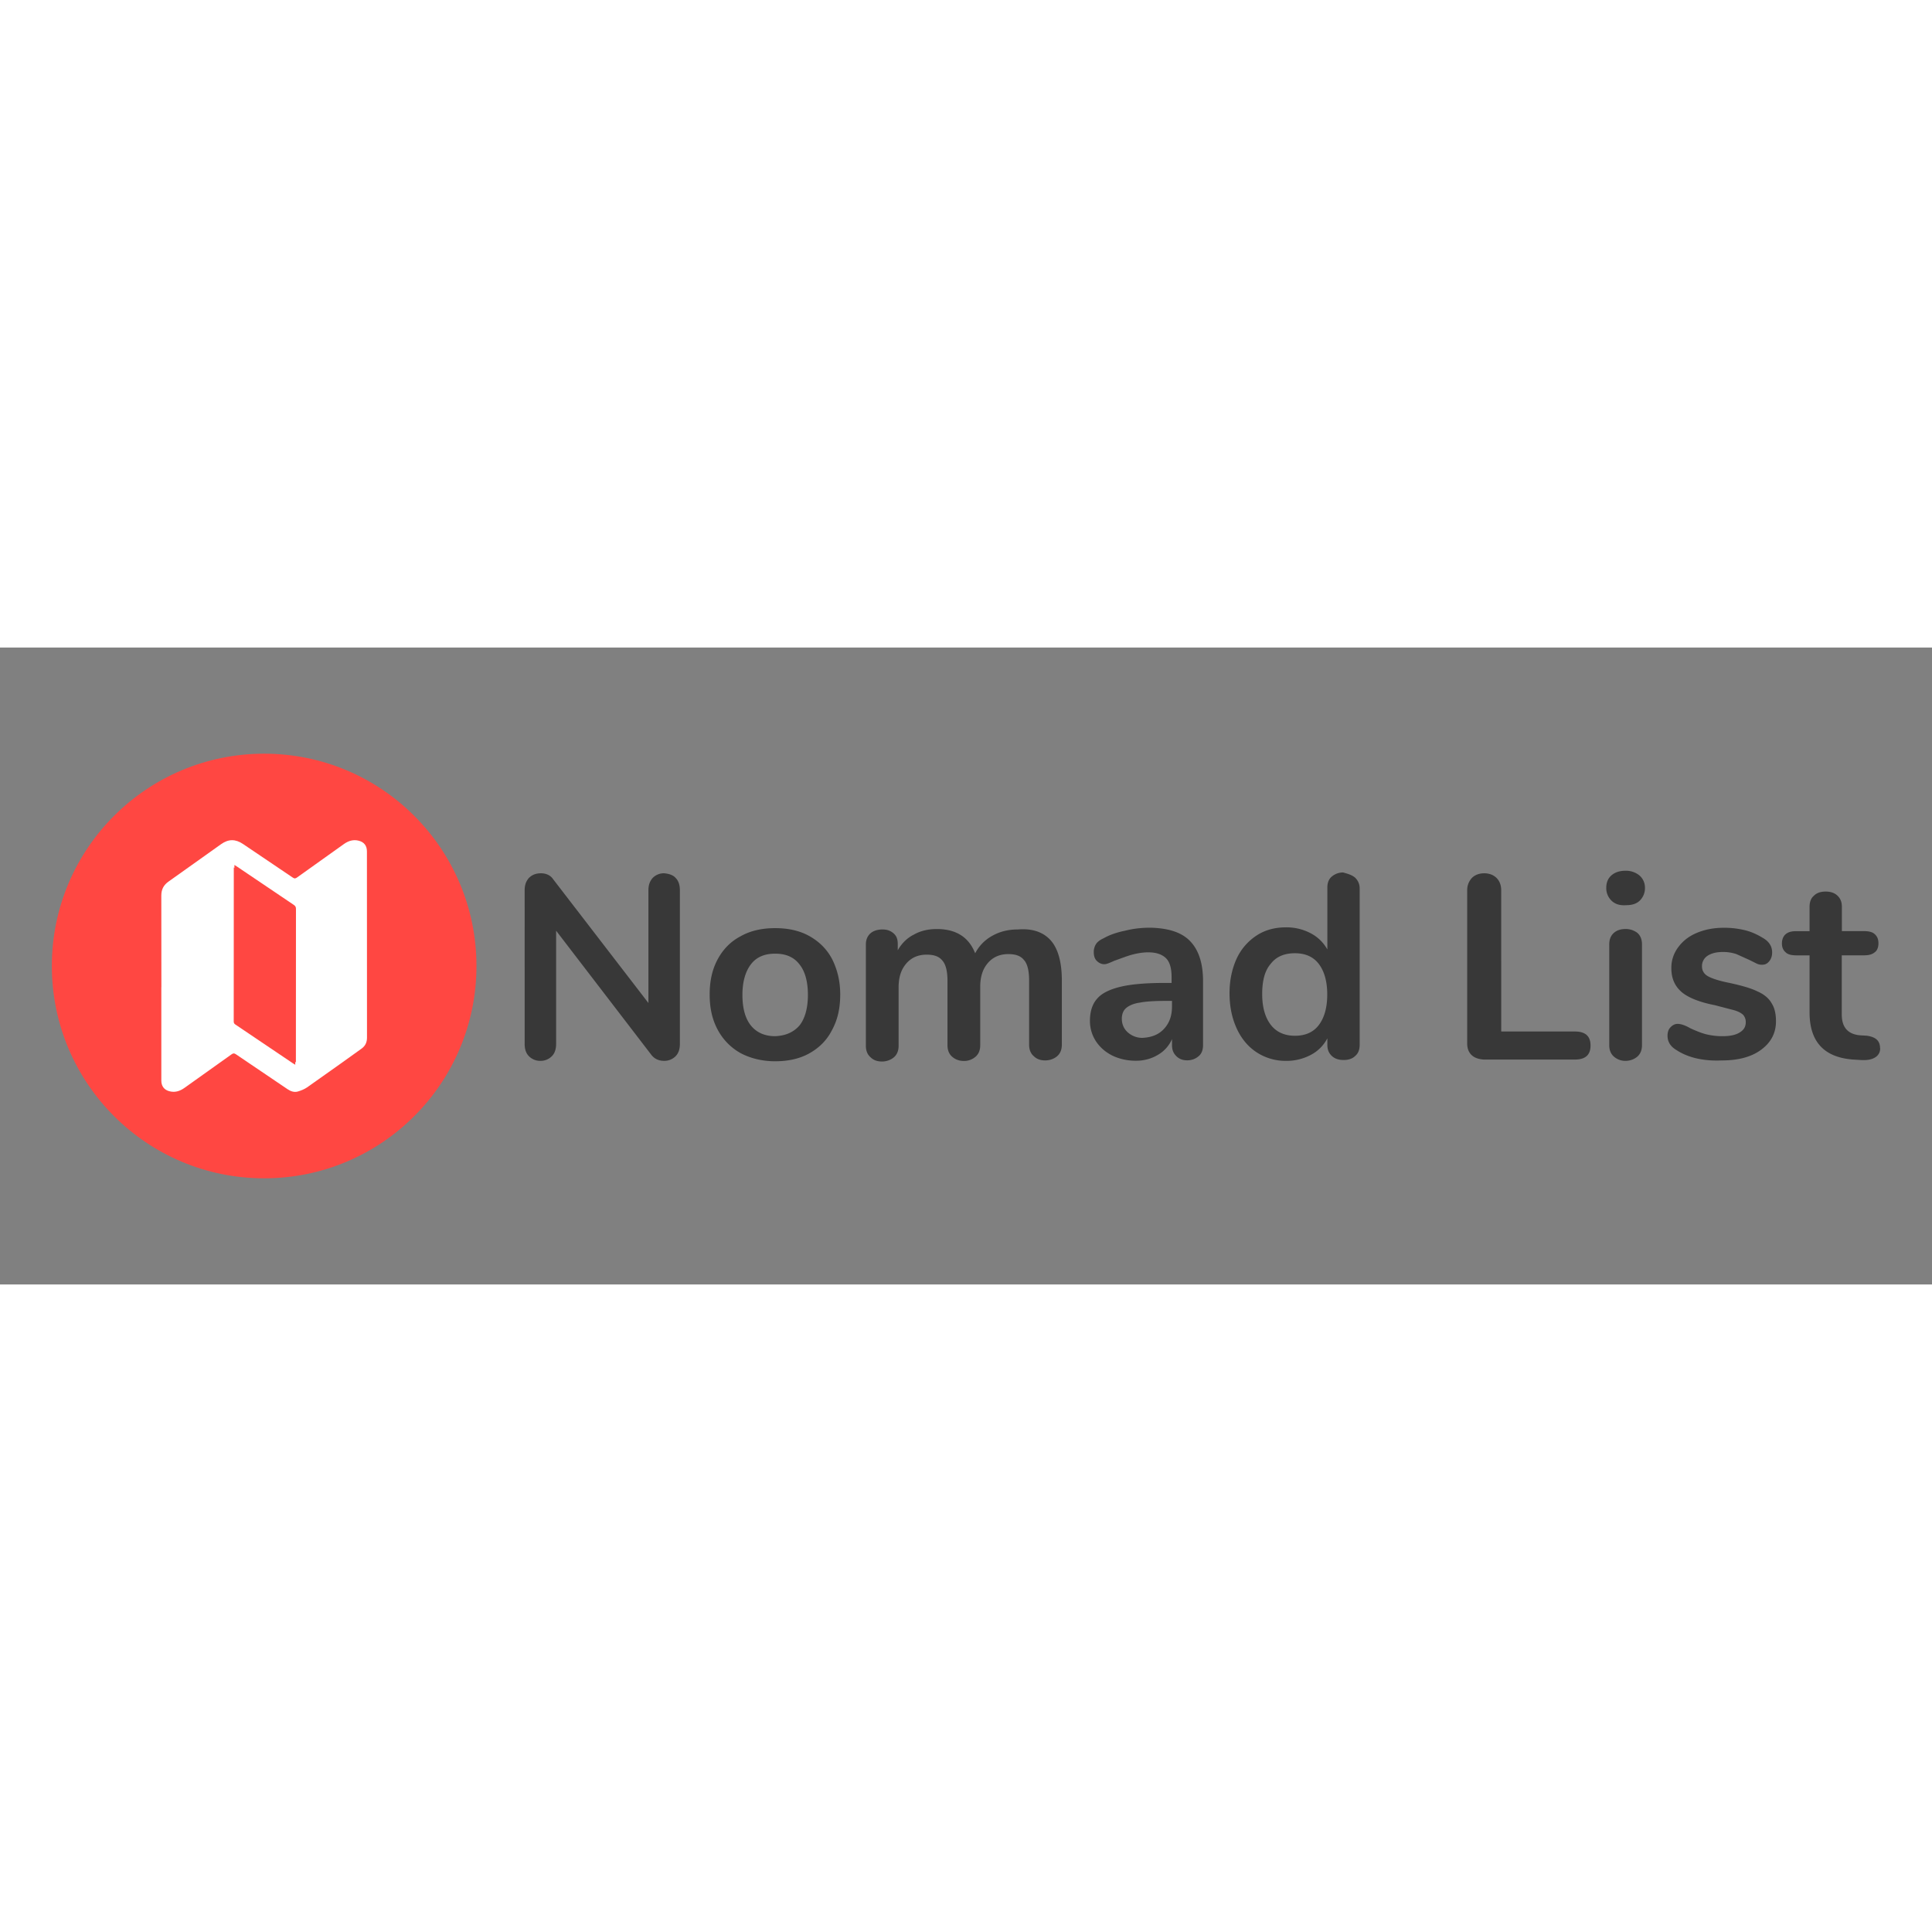 <svg xmlns="http://www.w3.org/2000/svg" viewBox="0 0 182 60" height="1em" width="1em">
  <rect x="0" y="0" width="182" height="60" fill="#808080" stroke="none"/>
  <path d="M63.647 21.706c.28.28.4.68.4 1.162v14.464c0 .48-.12.88-.4 1.162a1.48 1.48 0 0 1-1.082.441c-.52 0-.922-.2-1.202-.56l-8.975-11.7v10.658c0 .48-.12.88-.4 1.162a1.48 1.48 0 0 1-1.082.441 1.48 1.48 0 0 1-1.082-.441c-.28-.28-.4-.68-.4-1.162V22.868c0-.48.12-.84.4-1.162.28-.28.64-.44 1.122-.44.52 0 .922.2 1.162.56l8.975 11.66V22.868c0-.48.12-.84.4-1.162a1.48 1.48 0 0 1 1.082-.441c.44.04.84.16 1.082.44zm6.13 16.508a5.45 5.45 0 0 1-2.164-2.204c-.52-.962-.76-2.043-.76-3.326s.24-2.364.76-3.326 1.242-1.683 2.164-2.164c.922-.52 2.003-.76 3.245-.76s2.324.24 3.245.76 1.643 1.242 2.124 2.164c.48.962.76 2.043.76 3.326s-.24 2.364-.76 3.326c-.48.962-1.202 1.683-2.124 2.204s-2.003.76-3.245.76-2.324-.28-3.245-.76zm5.53-2.604c.52-.64.8-1.643.8-2.885 0-1.282-.28-2.244-.8-2.885-.52-.68-1.282-1.002-2.284-1.002s-1.763.32-2.284 1.002-.8 1.643-.8 2.885c0 1.282.28 2.244.8 2.885s1.282 1.002 2.284 1.002c.962-.04 1.723-.36 2.284-1.002zm23.68-8.014c.68.76 1.042 2.043 1.042 3.766v6.05c0 .48-.16.84-.44 1.082s-.68.4-1.122.4-.8-.12-1.082-.4c-.28-.24-.44-.6-.44-1.082v-6.05c0-.922-.16-1.563-.48-1.923-.32-.4-.8-.56-1.482-.56-.8 0-1.442.28-1.923.84s-.72 1.282-.72 2.244v5.5c0 .48-.16.84-.44 1.082a1.63 1.63 0 0 1-1.082.401c-.44 0-.8-.12-1.122-.4-.28-.24-.44-.6-.44-1.082v-6.05c0-.922-.16-1.563-.48-1.923-.32-.4-.8-.56-1.482-.56-.8 0-1.442.28-1.923.84s-.72 1.282-.72 2.244v5.5c0 .48-.16.84-.44 1.082s-.68.4-1.122.4-.8-.12-1.082-.4c-.28-.24-.44-.6-.44-1.082V27.96c0-.44.16-.8.44-1.042s.68-.36 1.122-.36.76.12 1.042.36.4.56.4 1.002v.6c.36-.64.88-1.162 1.523-1.482.64-.36 1.362-.52 2.164-.52 1.803 0 3.005.76 3.606 2.284a3.95 3.95 0 0 1 1.603-1.643c.72-.4 1.482-.6 2.404-.6 1.442-.12 2.444.28 3.125 1.042zm13.142.08c.8.84 1.202 2.083 1.202 3.766v6c0 .44-.12.8-.4 1.042a1.63 1.63 0 0 1-1.082.401c-.44 0-.76-.12-1.042-.4s-.4-.6-.4-1.042v-.56a3.16 3.16 0 0 1-1.322 1.482c-.602.36-1.282.56-2.083.56s-1.523-.16-2.204-.48c-.64-.32-1.162-.76-1.563-1.362-.36-.56-.56-1.202-.56-1.923 0-.88.24-1.603.68-2.083.44-.52 1.202-.88 2.204-1.122s2.404-.36 4.207-.36h.6v-.56c0-.8-.16-1.402-.52-1.763s-.922-.56-1.683-.56c-.48 0-.962.08-1.442.2s-1.082.36-1.763.6c-.44.2-.72.32-.922.32-.28 0-.52-.12-.72-.32s-.28-.48-.28-.84a1.38 1.38 0 0 1 .2-.72c.12-.2.36-.4.72-.56.56-.32 1.242-.56 2.043-.72.8-.2 1.563-.28 2.364-.28 1.723.04 2.965.44 3.766 1.282zm-2.484 8.254c.52-.56.76-1.242.76-2.124v-.52h-.44c-1.082 0-1.963.04-2.564.16-.6.08-1.042.28-1.322.52s-.4.6-.4 1.002c0 .52.2.962.56 1.282s.84.52 1.362.52c.84-.04 1.523-.28 2.043-.84zm18-14.264c.28.28.44.6.44 1.042v14.705c0 .44-.12.8-.4 1.042-.28.28-.64.4-1.122.4-.44 0-.84-.12-1.122-.4s-.4-.6-.4-1.042v-.6a3.67 3.67 0 0 1-1.563 1.563 4.86 4.86 0 0 1-2.324.561 4.98 4.98 0 0 1-2.765-.8c-.802-.52-1.442-1.282-1.883-2.244s-.68-2.043-.68-3.326c0-1.242.24-2.324.68-3.285a5.22 5.22 0 0 1 1.883-2.164c.8-.52 1.723-.76 2.765-.76a4.86 4.86 0 0 1 2.324.561 3.81 3.81 0 0 1 1.563 1.523v-5.85c0-.4.12-.76.4-1.002a1.63 1.63 0 0 1 1.082-.401c.44.12.84.24 1.122.48zM124.23 35.57c.52-.68.8-1.643.8-2.885s-.28-2.204-.8-2.885-1.282-1.002-2.244-1.002c-1.002 0-1.763.32-2.284 1.002-.56.64-.8 1.603-.8 2.845s.28 2.204.8 2.885 1.282 1.042 2.284 1.042c.962 0 1.723-.32 2.244-1.002zm14.384 2.805c-.28-.28-.4-.64-.4-1.082V22.868a1.67 1.67 0 0 1 .441-1.162c.28-.28.68-.44 1.162-.44s.88.16 1.162.44.44.68.44 1.162V36.17h6.932c1.002 0 1.482.44 1.482 1.322s-.48 1.322-1.482 1.322h-8.574c-.56-.04-.922-.2-1.162-.44zm13.182-14.544a1.63 1.63 0 0 1-.481-1.202c0-.48.16-.88.48-1.162s.76-.44 1.322-.44a2.02 2.02 0 0 1 1.322.441 1.51 1.51 0 0 1 .521 1.162 1.63 1.63 0 0 1-.481 1.202c-.32.32-.76.44-1.322.44-.6.04-1.042-.12-1.362-.44zm.24 14.705c-.28-.24-.44-.6-.44-1.082v-9.496c0-.48.16-.84.44-1.082s.64-.36 1.082-.36a1.79 1.79 0 0 1 1.122.361c.28.24.44.6.44 1.082v9.496c0 .48-.16.84-.44 1.082s-.68.4-1.122.4a1.63 1.63 0 0 1-1.082-.401zm5.85-.642c-.52-.32-.8-.76-.8-1.322 0-.32.08-.6.28-.8s.4-.32.68-.32.68.12 1.162.4c.52.24 1.002.44 1.442.56a6.35 6.35 0 0 0 1.643.2c.68 0 1.242-.12 1.603-.36.4-.24.56-.56.56-.962a1.01 1.01 0 0 0-.24-.681c-.16-.16-.44-.32-.84-.44l-1.843-.48c-1.442-.28-2.524-.72-3.125-1.242-.64-.56-.962-1.282-.962-2.244a3.2 3.2 0 0 1 .641-1.963c.44-.6 1.002-1.042 1.763-1.362s1.603-.48 2.564-.48a8.31 8.31 0 0 1 2.003.24c.64.16 1.202.44 1.723.76s.8.76.8 1.322c0 .32-.08.6-.28.84s-.4.32-.68.32a1.11 1.11 0 0 1-.521-.12l-.64-.32-1.242-.56a3.91 3.91 0 0 0-1.282-.2c-.6 0-1.082.12-1.442.36a1.15 1.15 0 0 0-.52 1.002c0 .402.2.72.56.922s1.042.44 2.083.64c1.082.24 1.963.48 2.604.8.64.28 1.082.68 1.322 1.122.28.44.4 1.002.4 1.683 0 1.122-.48 2.003-1.402 2.684s-2.164 1.002-3.686 1.002c-1.803.08-3.245-.28-4.327-1.002zm19.23-.16a.96.96 0 0 1-.481.881c-.32.2-.76.28-1.362.24l-.68-.04c-2.765-.2-4.127-1.683-4.127-4.447v-5.37h-1.242c-.44 0-.8-.08-1.002-.28-.24-.2-.36-.48-.36-.84s.12-.68.36-.88.56-.28 1.002-.28h1.242V24.43c0-.44.12-.8.4-1.042.28-.28.64-.4 1.122-.4.44 0 .84.12 1.122.4s.4.6.4 1.042v2.284h2.083c.44 0 .8.08 1.002.28.24.2.36.48.36.88 0 .36-.12.68-.36.84-.24.2-.56.28-1.002.28H173.5v5.57c0 1.202.56 1.843 1.683 1.963l.68.04c.84.12 1.242.48 1.242 1.162z" fill="#383838"/>
  <g transform="matrix(.625 0 0 .625 4.884 10)">
    <circle cx="32" cy="32" r="32" fill="#ff4742"/>
    <path d="M16.51 35.21L16.5 21.375c0-.937.368-1.6 1.103-2.112l4.853-3.453 3.05-2.17c1.115-.795 2.17-.795 3.298-.036l7.487 5.054c.273.2.45.166.7-.024l7.036-5.02c.676-.475 1.4-.712 2.23-.498.82.214 1.234.76 1.234 1.614L47.5 42.8c0 .7-.25 1.234-.795 1.637l-3.097 2.22-5.125 3.63c-.415.285-.914.486-1.4.63-.558.154-1.08-.024-1.566-.356l-7.77-5.256c-.26-.178-.415-.166-.664.012l-7.095 5.054c-.7.498-1.447.736-2.3.498-.783-.214-1.186-.783-1.186-1.6V35.21zm10.915-18.07l-.012 23.23c0 .237.095.356.285.475l8.66 5.837.332.202v-.403l.012-22.732c0-.285-.107-.44-.332-.593l-8.602-5.802c-.083-.06-.2-.12-.344-.214z" fill="#fff"/>
    <path d="M27.517 16.77l.344.214 8.602 5.802c.225.154.332.308.332.593l-.012 23.136-.332-.202-8.66-5.837c-.178-.12-.285-.237-.285-.475l.012-23.23z" fill="#ff4742"/>
  </g>
</svg>
